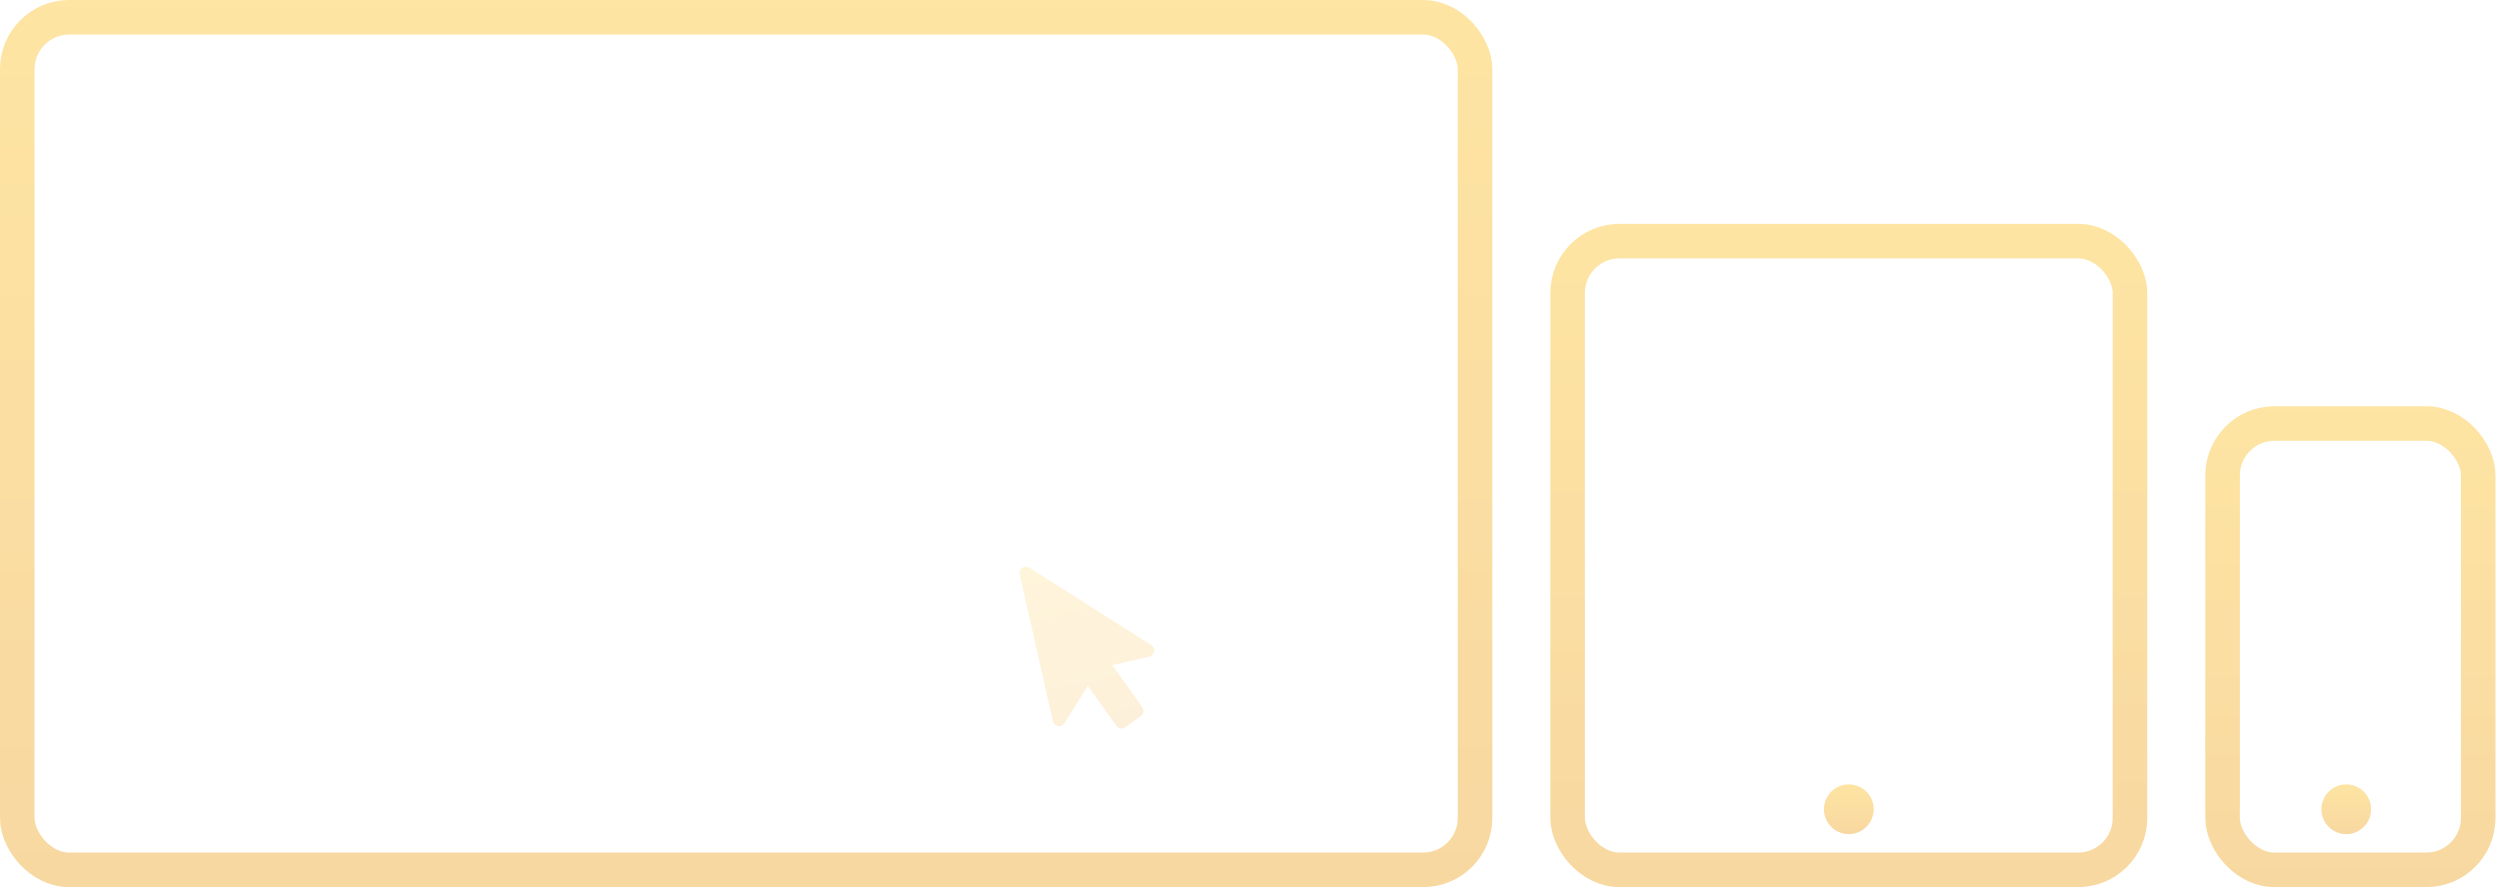 <svg width="217" height="77" viewBox="0 0 217 77" fill="none" xmlns="http://www.w3.org/2000/svg">
<path opacity="0.4" d="M99.764 57.002L96.544 57.73L99.15 61.378C99.236 61.497 99.27 61.645 99.247 61.789C99.224 61.934 99.144 62.065 99.024 62.154L97.675 63.127C97.424 63.308 97.081 63.243 96.902 62.999L94.426 59.534L92.393 62.771C92.122 63.203 91.492 63.06 91.388 62.599L88.508 49.861C88.398 49.374 88.95 49.001 89.341 49.272L99.935 55.993C100.358 56.245 100.235 56.895 99.764 57.002Z" fill="url(#paint0_linear)" fill-opacity="0.7"/>
<rect x="1.5" y="1.5" width="126.533" height="74" rx="4.5" stroke="url(#paint1_linear)" stroke-opacity="0.7" stroke-width="3"/>
<rect x="136.07" y="20.93" width="48.813" height="54.57" rx="4.5" stroke="url(#paint2_linear)" stroke-opacity="0.7" stroke-width="3"/>
<rect x="192.921" y="36.762" width="22.187" height="38.738" rx="4.5" stroke="url(#paint3_linear)" stroke-opacity="0.7" stroke-width="3"/>
<circle cx="203.654" cy="70.243" r="2.159" fill="url(#paint4_linear)" fill-opacity="0.7"/>
<circle cx="160.477" cy="70.243" r="2.159" fill="url(#paint5_linear)" fill-opacity="0.7"/>
<defs>
<linearGradient id="paint0_linear" x1="93.243" y1="48.22" x2="96.673" y2="63.398" gradientUnits="userSpaceOnUse">
<stop stop-color="#FEDA7C"/>
<stop offset="1" stop-color="#F5C879"/>
</linearGradient>
<linearGradient id="paint1_linear" x1="64.766" y1="0" x2="64.766" y2="77" gradientUnits="userSpaceOnUse">
<stop stop-color="#FEDA7C"/>
<stop offset="1" stop-color="#F5C879"/>
</linearGradient>
<linearGradient id="paint2_linear" x1="160.477" y1="19.43" x2="160.477" y2="77" gradientUnits="userSpaceOnUse">
<stop stop-color="#FEDA7C"/>
<stop offset="1" stop-color="#F5C879"/>
</linearGradient>
<linearGradient id="paint3_linear" x1="204.014" y1="35.262" x2="204.014" y2="77" gradientUnits="userSpaceOnUse">
<stop stop-color="#FEDA7C"/>
<stop offset="1" stop-color="#F5C879"/>
</linearGradient>
<linearGradient id="paint4_linear" x1="203.654" y1="68.084" x2="203.654" y2="72.402" gradientUnits="userSpaceOnUse">
<stop stop-color="#FEDA7C"/>
<stop offset="1" stop-color="#F5C879"/>
</linearGradient>
<linearGradient id="paint5_linear" x1="160.477" y1="68.084" x2="160.477" y2="72.402" gradientUnits="userSpaceOnUse">
<stop stop-color="#FEDA7C"/>
<stop offset="1" stop-color="#F5C879"/>
</linearGradient>
</defs>
</svg>
